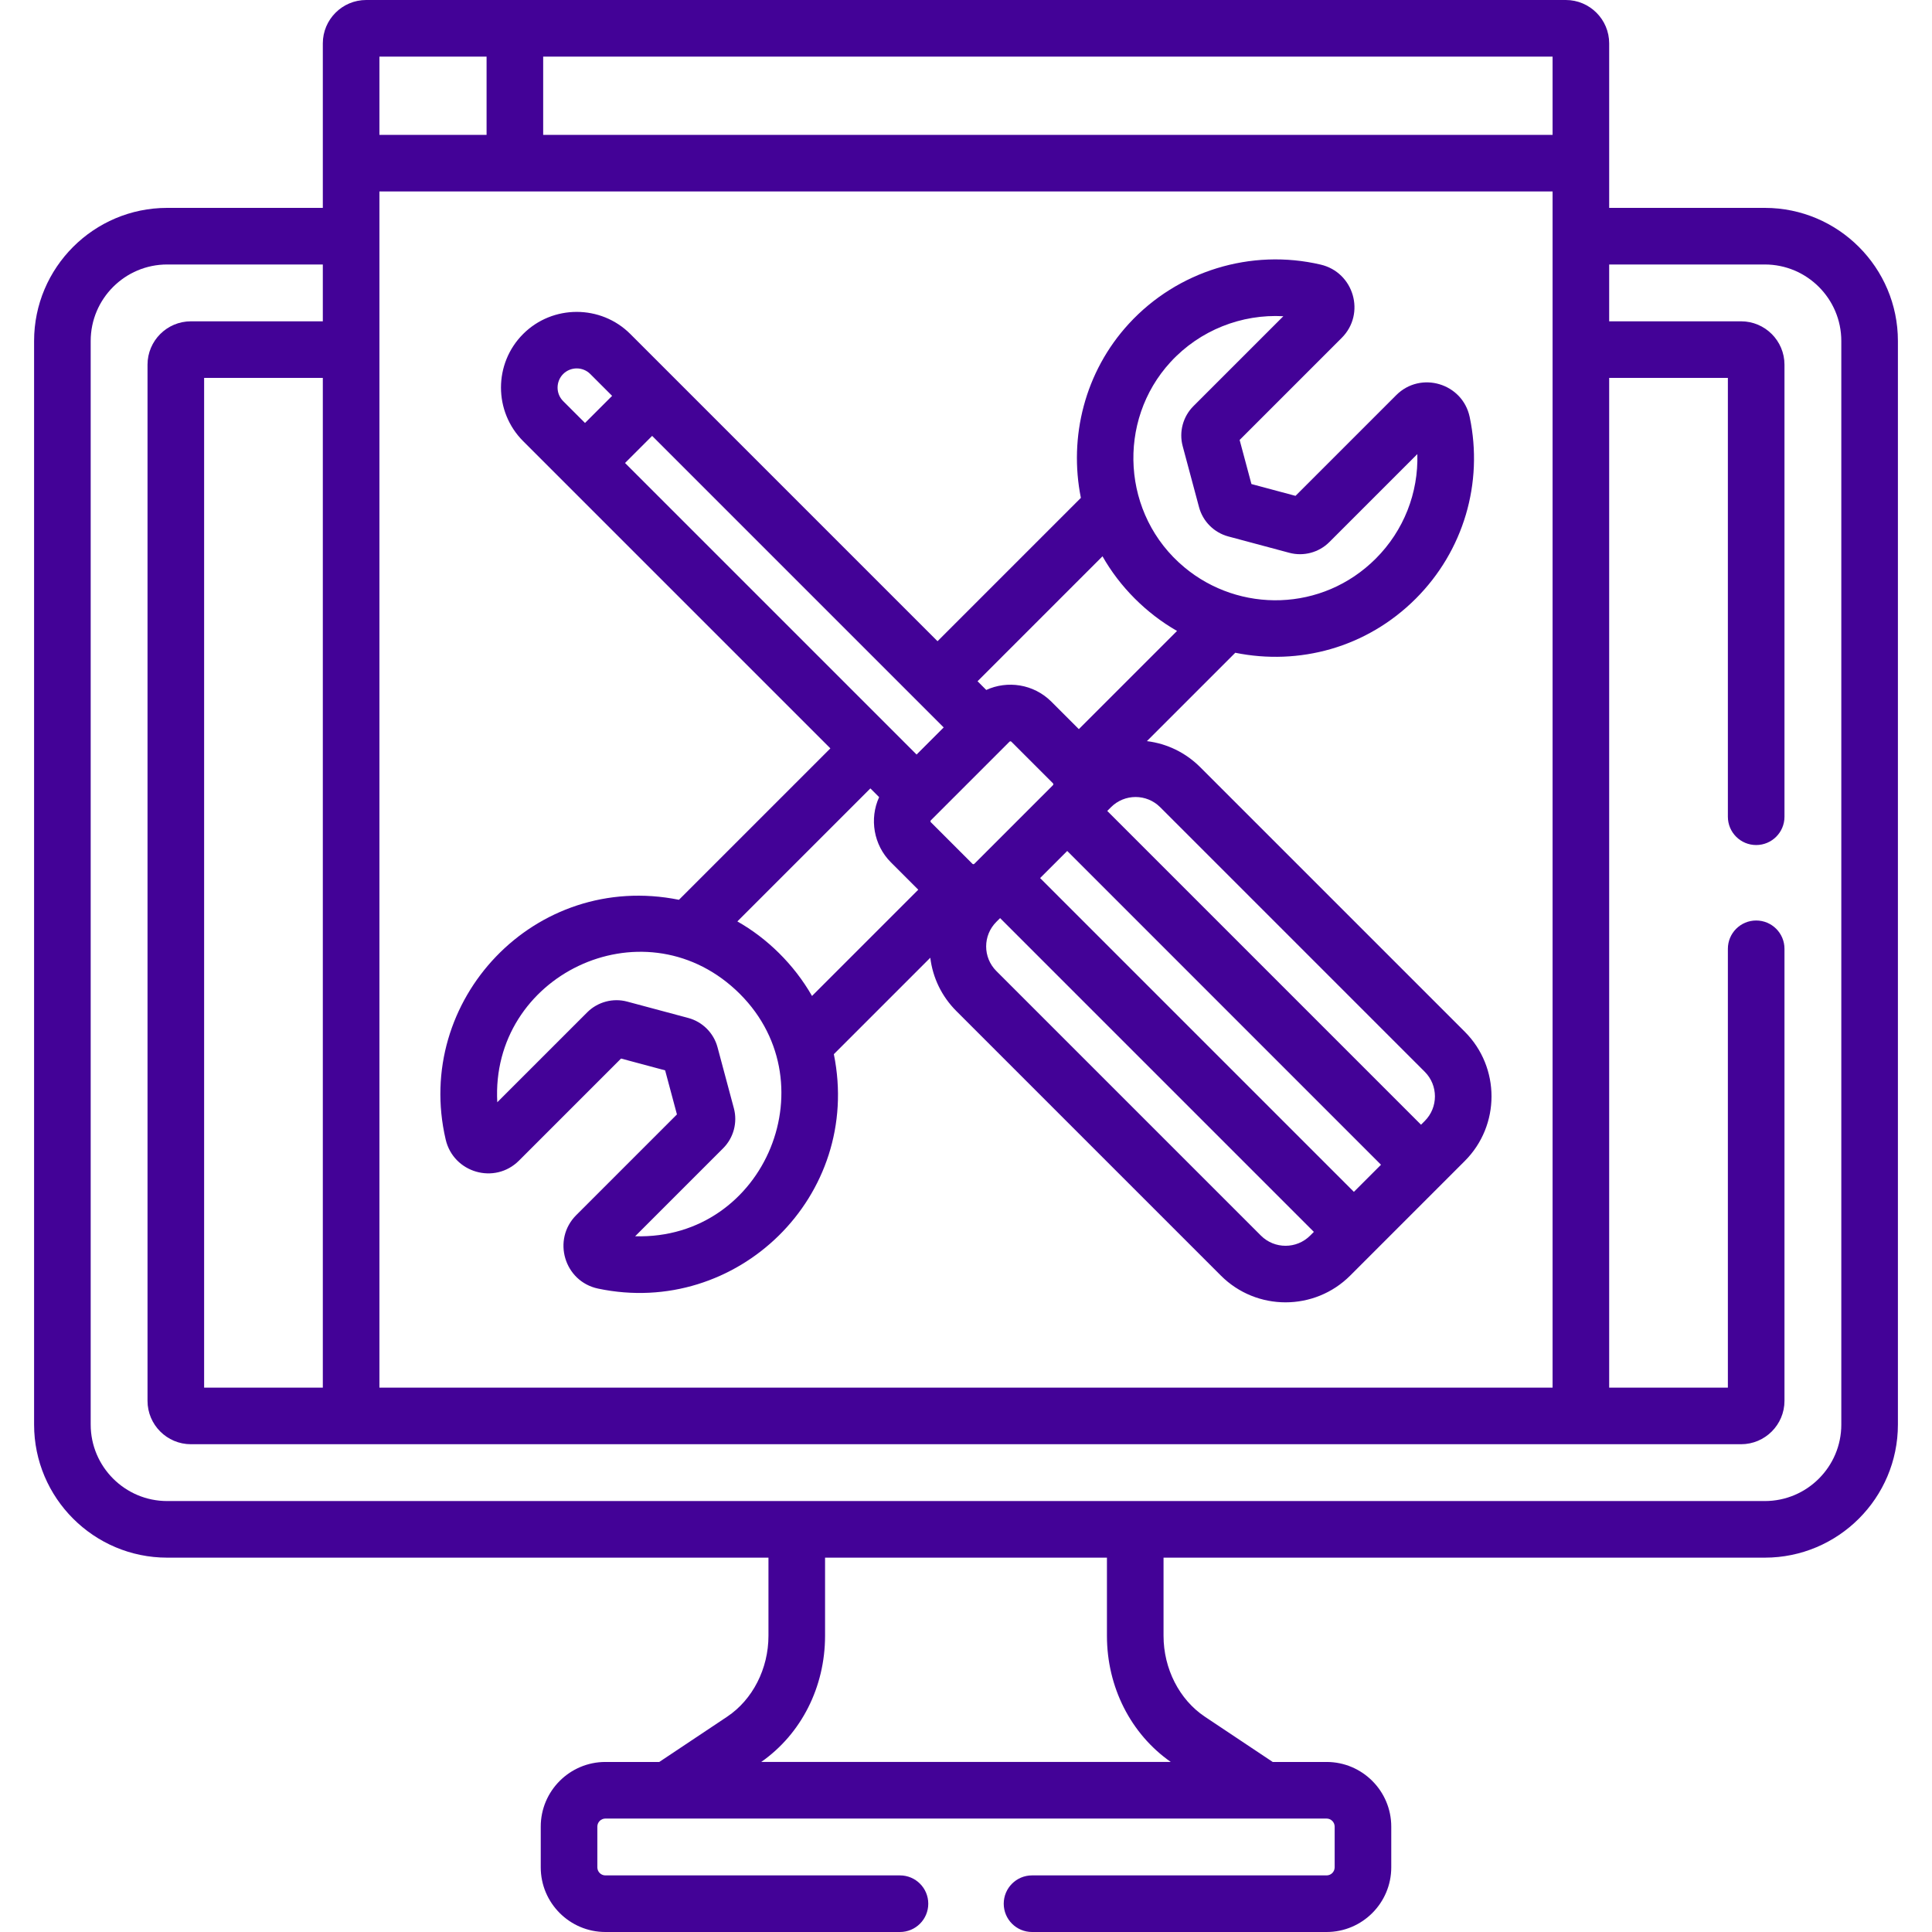 <?xml version="1.0"?>
<svg xmlns="http://www.w3.org/2000/svg" xmlns:xlink="http://www.w3.org/1999/xlink" xmlns:svgjs="http://svgjs.com/svgjs" version="1.1" width="512" height="512" x="0" y="0" viewBox="0 0 512.004 512.004" style="enable-background:new 0 0 512 512" xml:space="preserve" class=""><g><g xmlns="http://www.w3.org/2000/svg"><path d="m467.699 55.092h-41.247c0-17.096 0-28.63 0-43.596 0-6.339-5.157-11.496-11.496-11.496-11.369 0-306.22 0-317.908 0-6.339 0-11.496 5.157-11.496 11.496v43.596h-41.246c-19.449 0-35.272 15.823-35.272 35.272v287.163c0 19.449 15.823 35.271 35.272 35.271h159.346v20.713c0 8.715-4.191 16.926-10.939 21.427l-17.995 12.003h-14.278c-9.448 0-17.136 7.688-17.136 17.137v10.789c0 9.449 7.688 17.137 17.136 17.137h78.063c4.143 0 7.5-3.357 7.5-7.5s-3.357-7.5-7.5-7.5h-78.063c-1.178 0-2.136-.959-2.136-2.137v-10.789c0-1.178.958-2.137 2.136-2.137h191.125c1.178 0 2.137.959 2.137 2.137v10.789c0 1.178-.959 2.137-2.137 2.137h-78.063c-4.143 0-7.5 3.357-7.5 7.5s3.357 7.5 7.5 7.5h78.063c9.449 0 17.137-7.688 17.137-17.137v-10.789c0-9.449-7.688-17.137-17.137-17.137h-14.278l-17.995-12.003c-6.748-4.501-10.939-12.712-10.939-21.427v-20.713h159.347c19.449 0 35.271-15.822 35.271-35.271v-287.163c0-19.449-15.823-35.272-35.272-35.272zm-323.75-40.092h267.503v20.74h-267.503zm-43.397 0h28.397v20.74h-28.397zm0 35.74h310.9v316.997h-310.9c0-18.01 0-299.296 0-316.997zm209.719 416.201h-108.539c10.609-7.421 16.919-19.853 16.919-33.43v-20.713h74.701v20.713c.001 13.578 6.309 26.01 16.919 33.43zm177.7-89.414c0 11.178-9.094 20.271-20.271 20.271-11.477 0-412.364 0-423.394 0-11.179 0-20.272-9.094-20.272-20.271v-287.163c0-11.179 9.094-20.272 20.272-20.272h41.246v15.063h-34.961c-6.339 0-11.495 5.157-11.495 11.496v274.591c0 6.339 5.156 11.496 11.495 11.496h410.822c6.339 0 11.496-5.157 11.496-11.496v-119.797c0-4.143-3.357-7.5-7.5-7.5s-7.5 3.357-7.5 7.5v116.292h-31.457v-267.583h31.457v116.291c0 4.143 3.357 7.5 7.5 7.5s7.5-3.357 7.5-7.5v-119.796c0-6.339-5.157-11.495-11.496-11.495h-34.961v-15.062h41.247c11.178 0 20.271 9.094 20.271 20.272v287.163zm-402.419-277.373v267.583h-31.456v-267.583z" fill="#430297" data-original="#000000" style="" class=""/><path d="m318.072 203.314c-3.861-3.86-8.797-6.25-14.13-6.905l23.42-23.42c16.813 3.41 34.75-1.257 47.844-14.348 12.63-12.631 17.968-30.623 14.278-48.13-1.886-8.955-12.991-12.274-19.469-5.792l-26.689 26.688-11.68-3.13-3.13-11.68 27.056-27.056c6.409-6.411 3.234-17.363-5.599-19.423-18.476-4.311-37.94 1.688-50.795 15.658-11.734 12.752-15.967 30.09-12.732 46.163l-37.991 37.99c-10.161-10.161-73.354-73.354-81.419-81.419-7.801-7.8-20.586-7.81-28.398 0-7.829 7.83-7.829 20.568 0 28.398l81.419 81.419-40.13 40.13c-38.237-7.694-70.424 26.651-61.82 63.527 2.062 8.845 13.02 12.001 19.422 5.6l27.057-27.056 11.68 3.13 3.13 11.68-26.688 26.688c-6.472 6.474-3.176 17.581 5.792 19.47h-.001c36.771 7.749 70.113-24.512 62.479-62.123l25.559-25.559c.655 5.334 3.044 10.269 6.905 14.13l70.112 70.112c9.45 9.448 24.815 9.438 34.257 0 26.095-26.095 28.412-28.412 30.375-30.376 9.443-9.444 9.443-24.812 0-34.256zm-7.856-107.379c7.8-8.475 18.867-12.739 29.884-12.133l-23.836 23.836c-2.763 2.764-3.851 6.824-2.838 10.594l4.334 16.177c1.011 3.774 3.982 6.746 7.755 7.756l16.181 4.336c3.768 1.008 7.83-.078 10.591-2.839l23.324-23.323c.304 10.277-3.596 20.28-11.011 27.696-14.173 14.173-36.168 14.453-50.731 2.305-16.61-13.818-17.995-38.818-3.653-54.405zm-18.039 51.489c4.548 8.047 11.576 15.117 19.753 19.784l-26.021 26.021-7.271-7.27c-4.737-4.738-11.705-5.672-17.268-3.111l-2.309-2.309zm-137.142-35.332-5.79-5.79c-2.015-2.015-1.931-5.253 0-7.184 1.956-1.958 5.189-1.998 7.184 0l5.79 5.79zm13.289 215.532 23.323-23.323c2.763-2.764 3.85-6.824 2.838-10.595l-4.334-16.176c-1.011-3.774-3.982-6.746-7.755-7.756l-16.175-4.335c-3.774-1.012-7.834.075-10.597 2.838l-23.837 23.836c-1.852-33.568 38.209-52.831 63.122-29.833.005.005.011.01.017.015 0 0 0 0 .001.001 25.515 23.602 8.091 66.333-26.603 65.328zm46.87-63.681c-4.779-8.375-11.926-15.311-19.784-19.753l35.253-35.254 2.316 2.316c-2.615 5.709-1.469 12.686 3.104 17.261l7.271 7.271zm27.712-63.98c-3.395-3.395-73.87-73.87-77.264-77.264l7.184-7.184c3.396 3.396 73.87 73.87 77.264 77.264zm14.795 28.953-11.011-11.01c-.142-.142-.142-.373 0-.514 2-2 18.446-18.446 20.828-20.828.14-.145.372-.145.513 0l11.011 11.011c.142.141.142.371 0 .512l-20.829 20.829c-.141.143-.371.143-.512 0zm89.502 98.535c-3.597 3.595-9.448 3.597-13.043 0l-70.112-70.112c-3.605-3.605-3.607-9.437 0-13.042l.988-.988 83.155 83.155zm11.595-11.595-83.155-83.155 7.185-7.185 83.155 83.155zm18.779-18.78-.988.988-83.154-83.154.988-.988c0-.001 0-.001 0-.001 3.605-3.605 9.437-3.604 13.042.001l70.112 70.112c3.596 3.596 3.596 9.446 0 13.042z" fill="#430297" data-original="#000000" style="" class=""/></g></g></svg>
